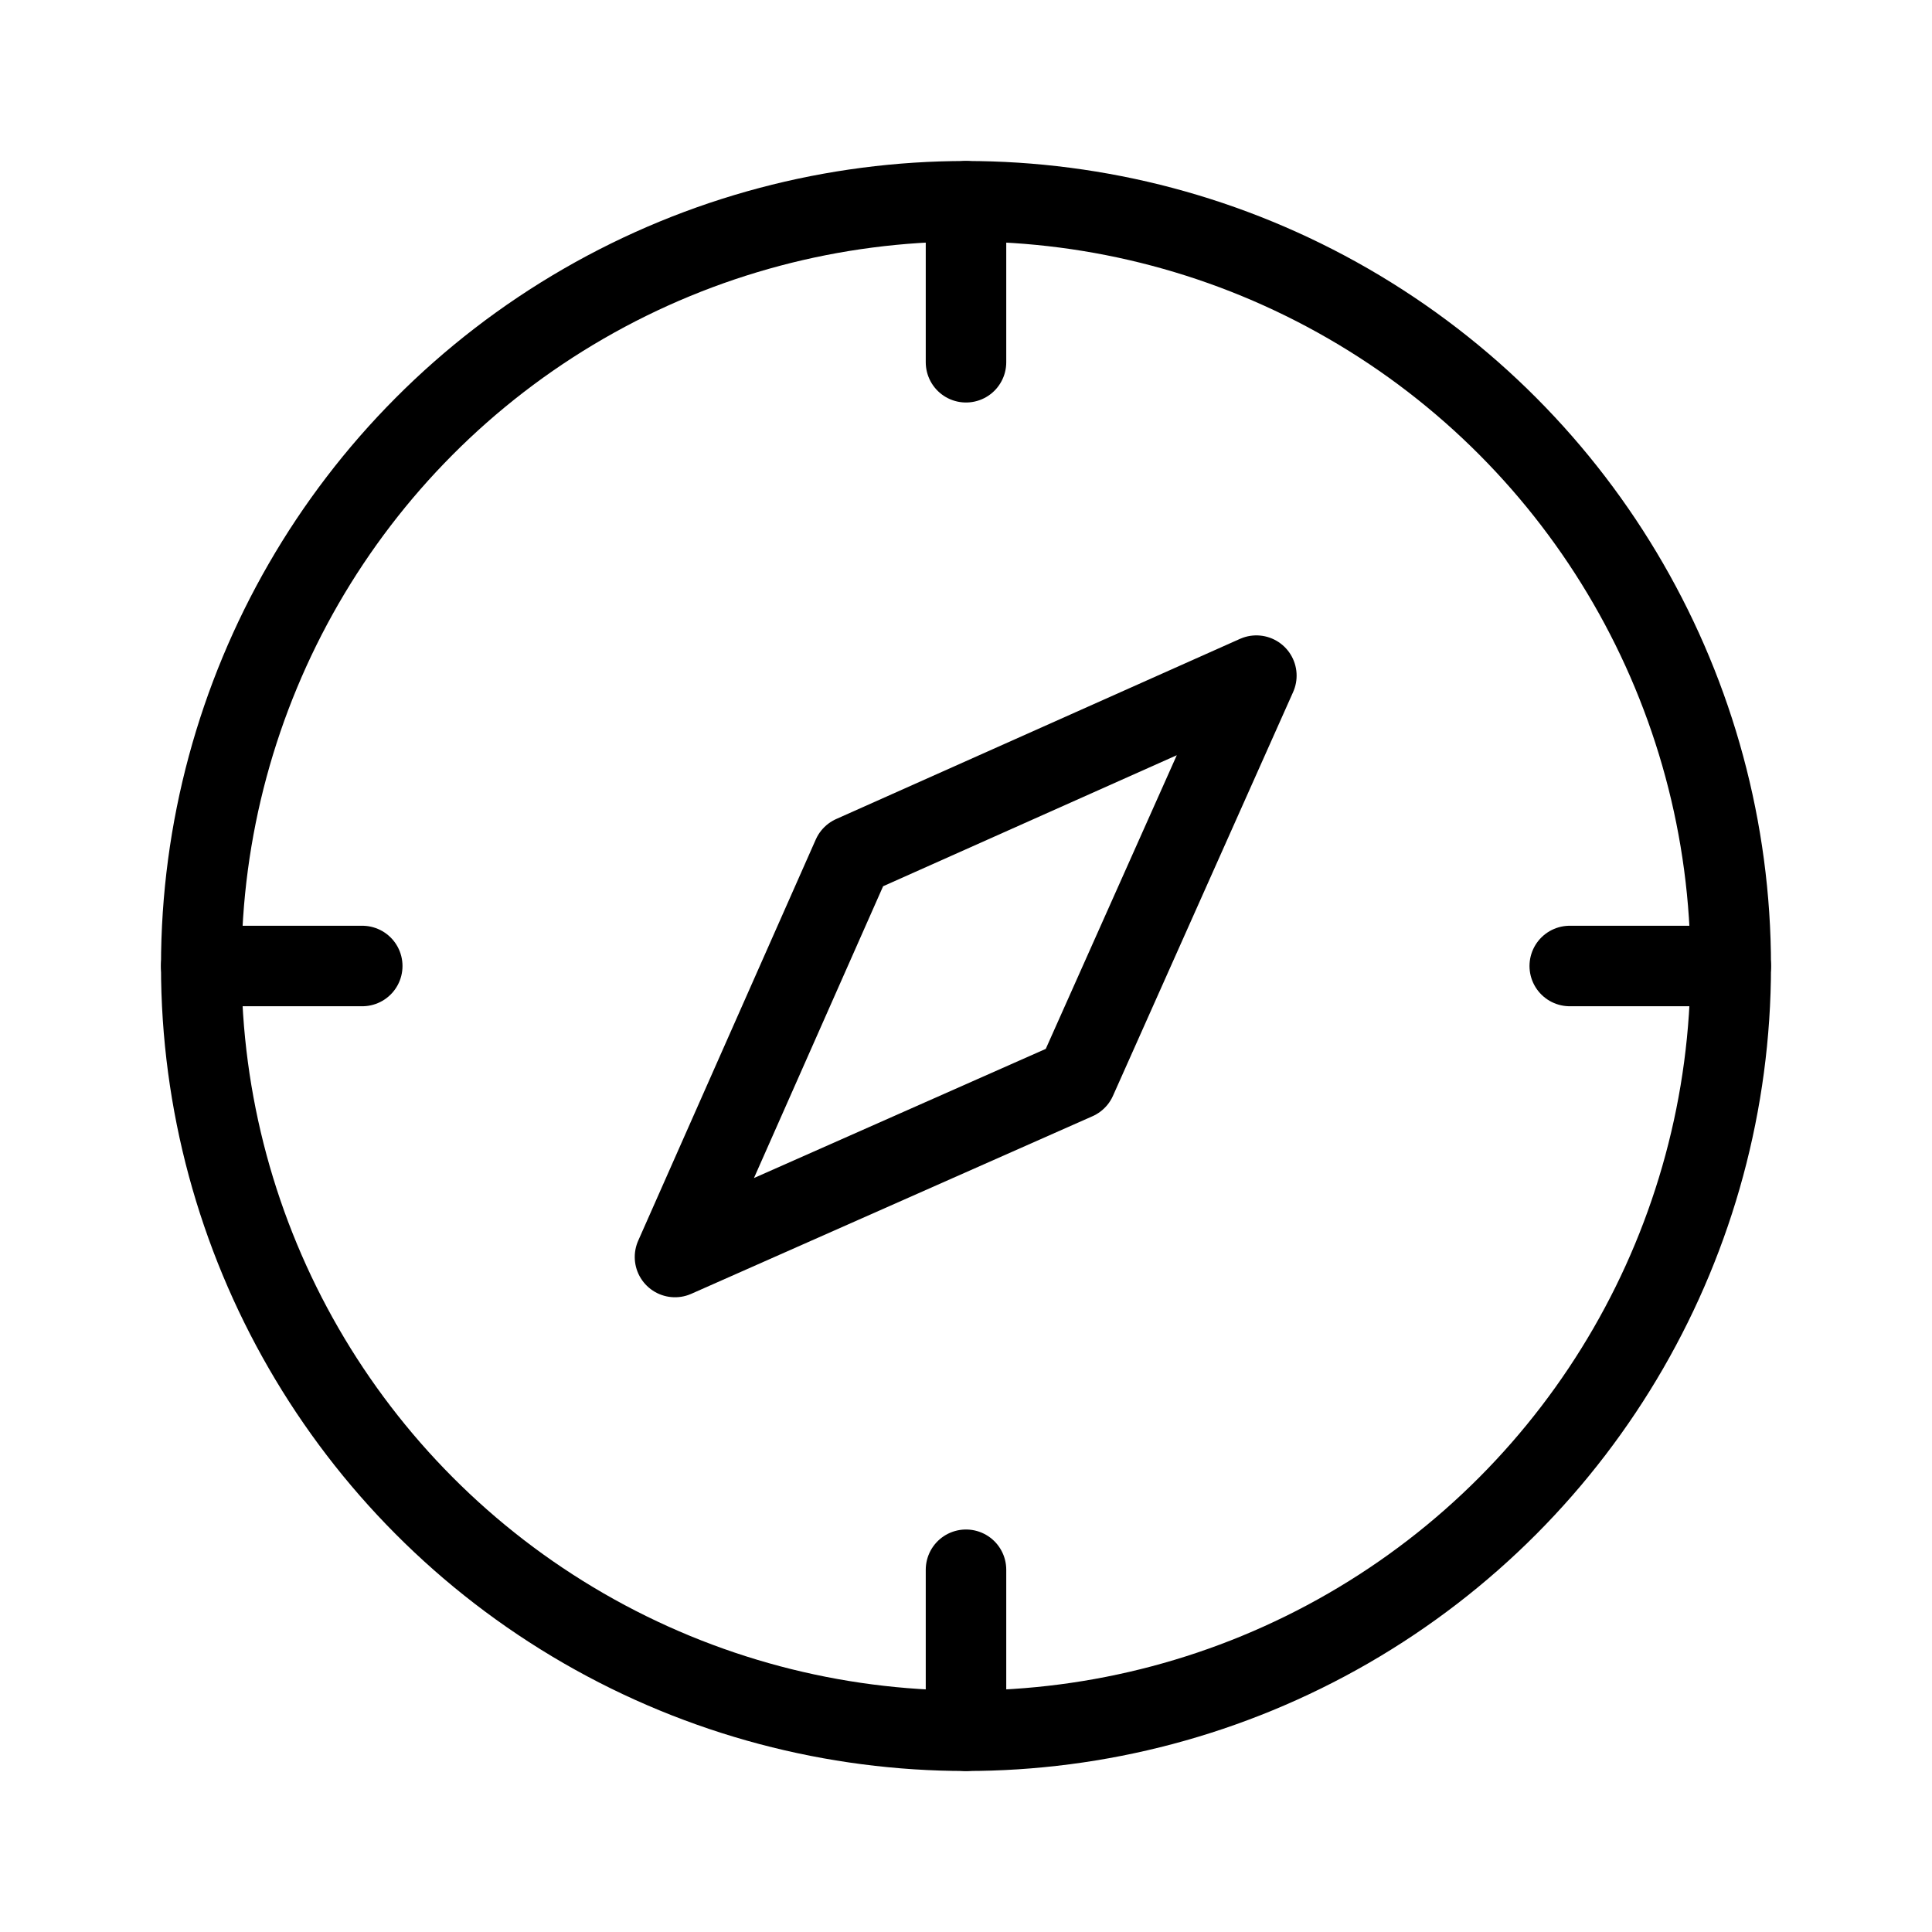 <svg viewBox="0 0 24 24" fill="none" xmlns="http://www.w3.org/2000/svg" stroke="currentColor" width="1em" height="1em"><path d="M12 2.5V4.5M12 19.5V21.5M2.5 12H4.5M19.5 12H21.5" stroke-linecap="round"/><path d="M10.591 10.631L15.607 8.393L13.369 13.409L8.385 15.615L10.591 10.631Z" stroke-linejoin="round"/><circle cx="12" cy="12" r="9.5"/></svg>
